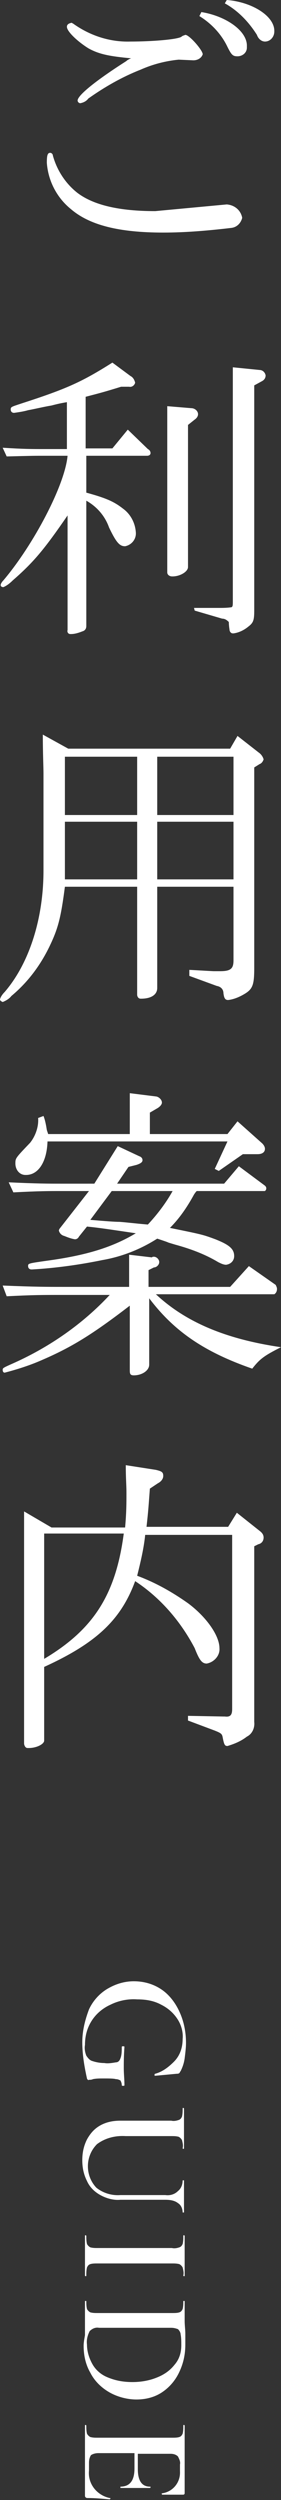 <svg version="1.1" id="ttl-guide-01-sp.svg" xmlns="http://www.w3.org/2000/svg" x="0" y="0" viewBox="0 0 42 373" width="42" height="373" style="enable-background:new 0 0 42 373" xml:space="preserve"><rect x="0" y="0" width="42" height="373" fill="#333333" stroke="none"/><style>.st0{fill-rule:evenodd;clip-rule:evenodd;fill:#fff}</style><path id="GUIDE" class="st0" d="M12.3 304.7c0 1.8.3 3.6.7 5.4 0 .1.1.1.1.2.1 0 .1.1.2 0 .2 0 .4 0 .6-.1.5-.1 1-.1 1.5-.1.9 0 1.6 0 1.9.1.3 0 .5.1.7.2.1.2.2.4.2.7 0 .1.1.1.2.1h.1s.1 0 .1-.1c0-.9-.1-1.7-.1-2.5s0-1.9.1-3.2c0 0 0-.1-.1-.1h-.1c-.1 0-.2 0-.2.1 0 .6 0 1.2-.2 1.7-.1.3-.3.6-.7.6-.6.1-1.2.2-1.7.1-.6 0-1.2-.1-1.8-.3-.4-.1-.7-.5-.9-.8-.2-.5-.3-1.1-.2-1.6 0-1.3.3-2.5 1-3.6s1.7-1.9 2.8-2.4c1.2-.6 2.6-.9 4-.8 1.3 0 2.5.2 3.6.8 1 .5 1.8 1.2 2.4 2.1.6.9.9 2 .8 3 0 1.3-.4 2.5-1.3 3.4-.8.8-1.7 1.5-2.8 1.8-.1 0-.1.1-.1.2s0 .1.1.1l3.2-.3c.1 0 .3 0 .4-.1.1-.1.1-.2.2-.3.3-.6.5-1.2.6-1.9.1-.8.2-1.6.2-2.3 0-1.6-.3-3.2-1-4.7-.6-1.3-1.5-2.5-2.7-3.3-1.2-.8-2.6-1.2-4.1-1.2-1.4 0-2.7.4-3.9 1.1-1.2.7-2.2 1.8-2.8 3.1-.6 1.6-1 3.2-1 4.9zm12.4 22.8H18c-1.3.1-2.6-.3-3.6-1.1-1.7-1.8-1.7-4.7.1-6.5 1.2-.9 2.7-1.3 4.3-1.2h6.8c.4 0 .7 0 1.1.1.2.1.4.3.5.5.1.4.2.8.1 1.2 0 0 0 .1.1.1s.1 0 .1-.1v-5.9s0-.1-.1-.1-.1 0-.1.1c0 .4 0 .8-.1 1.2-.1.2-.2.4-.5.5-.3.1-.7.2-1.1.1H18c-1.1 0-2.1.2-3 .7-.9.5-1.5 1.2-2 2.1-.5 1-.7 2-.7 3.1s.2 2.1.7 3.1c.4.9 1.1 1.6 2 2.1.9.5 2 .8 3 .7h6.7c.7 0 1.4.1 1.9.5.5.3.7.9.7 1.4h.2v-4.8h-.2c0 .6-.2 1.2-.7 1.6-.5.5-1.2.7-1.9.6zm-10.1 10.2h11.1c.4 0 .7 0 1.1.1.2.1.4.3.5.5.1.4.2.8.1 1.2 0 0 0 .1.1.1s.1 0 .1-.1v-5.9s0-.1-.1-.1-.1 0-.1.1c0 .4 0 .8-.1 1.2-.1.2-.2.4-.5.5-.3.1-.7.2-1.1.1H14.6c-.4 0-.7 0-1.1-.1-.2-.1-.4-.3-.5-.5-.1-.4-.1-.8-.1-1.2 0 0 0-.1-.1-.1s-.1 0-.1.1v5.9s0 .1.1.1.1 0 .1-.1c0-.4 0-.8.1-1.2.1-.2.2-.4.5-.5.3-.1.7-.1 1.1-.1zM12.5 350c0 1.4.3 2.8 1 4 .6 1.2 1.6 2.2 2.8 2.9 1.2.7 2.7 1.1 4.1 1.1 1.3 0 2.6-.3 3.7-1s2-1.7 2.6-2.9c.7-1.4 1-2.8 1-4.3v-1.6c0-.6-.1-1.3-.1-1.9v-3h-.2c0 .4 0 .8-.1 1.2-.1.2-.2.4-.5.5-.3.1-.7.1-1.1.1H14.6c-.4 0-.7 0-1.1-.1-.2-.1-.4-.3-.5-.5-.1-.4-.1-.8-.1-1.2h-.2V348.4c-.1.6-.2 1.1-.2 1.6zm.5-.2c-.1-.7.1-1.4.4-2 .4-.4.9-.6 1.4-.5h10.8c.4 0 .7.1 1 .2.2.2.4.5.4.8.1.5.1 1 .1 1.6 0 1.1-.3 2.1-1 2.9-.7.9-1.6 1.5-2.6 1.9-1.2.5-2.5.7-3.7.7-1.3 0-2.5-.2-3.7-.7-1-.4-1.8-1.1-2.3-2-.5-.9-.8-1.9-.8-2.9zm3.4 22.9c-1.9-.4-3.3-2.1-3.1-4.1v-1.2c0-.4.1-.8.3-1.1.3-.2.7-.3 1.1-.3h5.4v2.3c0 1.8-.7 2.7-2.1 2.7v.2h4.4s.1 0 .1-.1 0-.1-.1-.1c-1.2 0-1.8-.9-1.8-2.6v-2.3h4.9c.4 0 .8.1 1.1.4.2.4.4.8.3 1.2v1c.1 1.7-1.1 3.1-2.7 3.3 0 0-.1.1 0 .1 0 .1 0 .1.1.1h3.1c.1 0 .2-.1.2-.2v-10.1s0-.1-.1-.1-.1 0-.1.1c0 .4 0 .8-.1 1.2-.1.2-.2.4-.5.5-.3.1-.7.1-1.1.1H14.6c-.4 0-.7 0-1.1-.1-.2-.1-.4-.3-.5-.5-.1-.4-.1-.8-.1-1.2 0 0 0-.1-.1-.1s-.1 0-.1.1v10.4c0 .1 0 .2.1.3.1.1.2.1.3.1 1.1 0 2.2.1 3.3.2l.1-.1v-.1h-.1z"/><path id="ご利用案内" class="st0" d="M29.8 2.4C31.6 3.5 33.1 5.1 34 7c.6 1.2.8 1.4 1.5 1.4s1.4-.5 1.4-1.3v-.3c0-2.2-3.1-4.4-6.8-5l-.3.6zM33.6.5c2 1.1 3.6 2.8 4.8 4.7.2.6.7 1 1.2 1 .8 0 1.4-.7 1.4-1.5v-.1C41 2.4 37.7.3 33.9 0l-.3.5zm-10.4 31c-5.4 0-9.2-.9-11.6-2.7-1.8-1.4-3.1-3.4-3.7-5.6 0-.2-.2-.4-.4-.4-.4 0-.5.4-.5 1.5.2 2.7 1.5 5.2 3.6 6.9 2.8 2.4 7.2 3.5 13.8 3.5 3.4 0 6.8-.3 10.2-.7.8-.1 1.4-.7 1.6-1.5-.2-1.1-1.1-1.9-2.3-2l-10.7 1zM18.9 9.1c-4.4 2.8-7.3 5.1-7.3 5.9 0 .2.2.4.4.4.5-.1.9-.3 1.2-.7 2.4-1.7 5-3.2 7.8-4.3 1.8-.8 3.7-1.3 5.7-1.5l2.2.1c.6 0 1.2-.3 1.4-.9 0-.6-2-2.9-2.6-2.9-.2.1-.4.1-.6.3-.7.4-4.4.7-7.6.7-3.1.1-6.1-.9-8.6-2.7-.1 0-.1-.1-.2-.1-.5.1-.7.3-.7.6 0 .7 1.6 2.2 3.2 3.2 1.6.9 3.2 1.2 6.4 1.5-.3.1-.4.2-.6.3l-.1.1zM1 68.1c3.9-.1 4.1-.1 5.6-.1h3.5C9.7 72.4 5 81.3.5 86.6c-.2.2-.4.5-.4.7 0 .2.2.3.4.3.5-.2 1-.6 1.4-1 3.1-2.7 4.7-4.6 8.2-9.7V94c-.1.3.1.6.4.6h.1c.6 0 1.2-.2 1.7-.4.4-.1.6-.4.6-.8V74.7c1.6.9 2.8 2.3 3.4 4 1.1 2.3 1.6 2.8 2.4 2.8 1-.2 1.7-1.1 1.6-2.1-.1-1.4-.8-2.7-1.9-3.5-1.4-1.1-2.6-1.6-5.5-2.4V68H22c.2 0 .5-.1.5-.4 0-.3-.2-.5-.4-.6l-3-2.9-2.3 2.8h-4v-7.7c2.3-.6 2.7-.7 5.3-1.5h1.2c.4.1.8-.2.9-.6-.1-.4-.3-.8-.7-1l-2.7-2C12.2 57 10 58 3.2 60.2c-1.5.5-1.6.5-1.6.9 0 .3.2.5.5.5.7-.1 1.4-.2 2.1-.4 1.1-.2 2.3-.5 3.5-.7.4-.1 1.1-.3 2.3-.5v7H6.6c-1.8 0-3.1 0-6.2-.2l.6 1.3zm24-7.5v24.8c0 .4.4.6.7.6h.1c1.1 0 2.3-.7 2.3-1.4V63.4l1-.8c.3-.2.5-.5.5-.8 0-.5-.5-.9-1-.9l-3.6-.3zm4.1 30.5 4.1 1.2c.4 0 .7.2 1 .5 0 0 0 .5.1 1.1 0 .3.2.6.5.6h.1c.8-.1 1.6-.5 2.2-1 .8-.6.9-1 .9-2.5V57.5l1.1-.6c.4-.2.6-.5.6-.9-.1-.5-.5-.8-.9-.8l-4-.4v34.8c0 .7 0 .9-.2 1-.7.1-1.3.1-2 .1H29l.1.4zM6.4 109.6c0 2.8.1 4.8.1 5.8v14.5c0 7.1-2.1 13.8-5.8 18.1-.3.3-.6.7-.7 1.1 0 .2.2.3.4.4.5-.2 1-.5 1.3-.9 2.4-2 4.3-4.5 5.7-7.4 1.3-2.7 1.7-4.3 2.3-8.9h10.8v16.1c0 .3.2.6.5.6h.1c1.5 0 2.4-.6 2.4-1.6v-15.1h11.4v11c0 1.2-.4 1.6-2 1.6h-1l-3.6-.2v.9l4.1 1.5c.6.1 1 .5 1 1.1.1.8.3 1 .7 1 .9-.1 1.8-.5 2.6-1 1.1-.7 1.3-1.4 1.3-3.8v-29.9l.8-.5c.3-.1.5-.4.6-.7-.1-.4-.4-.8-.7-1l-3.2-2.5-1.1 1.9H10.2l-3.8-2.1zm3.3 21.6v-8.6h10.8v8.6H9.7zm0-9.6v-8.7h10.8v8.7H9.7zm13.8 9.6v-8.6h11.4v8.6H23.5zm0-9.6v-8.7h11.4v8.7H23.5zm-7.1 71.6c-4 4.3-8.9 7.7-14.2 10.1-1.8.8-1.8.8-1.8 1.1 0 .2.1.4.3.4 1.9-.5 3.8-1.1 5.6-1.9 4.4-1.9 7.5-3.8 13.1-8.1v9.7c0 .5.1.7.6.7 1.2 0 2.3-.7 2.3-1.6v-9.9c3.7 4.9 8.2 8 15.4 10.5 1.1-1.4 1.7-1.9 4.3-3.2-8.2-1.2-14.2-3.7-18.7-7.9H41c.3-.2.4-.5.4-.8 0-.2-.1-.4-.2-.6l-4-2.8-2.8 3.1H22.2v-2.5l.8-.4c.4 0 .8-.4.8-.8s-.4-.8-.8-.8c-.1 0-.2 0-.3.1l-3.4-.4v4.8H9.4c-2.3 0-4.2 0-9-.2l.6 1.6c4-.2 5.2-.2 8.4-.2h7zM2 177.9c3.8-.2 5.3-.2 7.2-.2h4.1L9 183.2c-.1.1-.2.3-.2.4.1.4.4.7.8.8.5.2 1 .4 1.6.5.3 0 .5-.2.6-.4L13 183c2 .2 3.2.4 7.3 1-3.5 2.1-7.4 3.3-13.3 4.1-2.8.4-2.8.4-2.8.8 0 .3.2.5.5.5h.1c3.5-.2 7.1-.7 10.5-1.4 2.9-.5 5.7-1.6 8.2-3.2.9.3 1.5.5 1.7.6l1 .3c2.2.6 4.4 1.4 6.4 2.6.4.2.8.4 1.2.4.7-.1 1.2-.6 1.2-1.3 0-1.1-.8-1.7-2.8-2.5-1.9-.7-1.9-.7-6.8-1.7 1.4-1.4 2.5-3 3.5-4.8.1-.2.3-.5.5-.7h10.2c.1-.1.2-.2.2-.4s-.1-.3-.2-.4l-3.9-2.9-2.2 2.6h-16l1.7-2.5 1.2-.3c.6-.2.9-.4.9-.7 0-.3-.2-.5-.5-.6l-3.2-1.5-3.5 5.6H9.2c-2 0-3.6 0-7.9-.2l.7 1.5zm14.7-.2h9.1c-1 1.8-2.3 3.5-3.7 5-2.3-.2-2.9-.3-4.2-.4-.7 0-2.1-.1-4.4-.3l3.2-4.3zm-11-10.9c.1 1.3-.4 2.7-1.2 3.7-2.2 2.3-2.2 2.3-2.2 3.1 0 .9.6 1.7 1.5 1.7h.1c1.8 0 3.1-1.9 3.2-5H34l-1.9 4.1.6.3 3.6-2.5h2.2c.7 0 1.1-.3 1.1-.8 0-.3-.2-.6-.4-.8l-3.7-3.3-1.5 1.9H22.4V166l1.2-.7c.3-.2.6-.5.6-.8 0-.4-.4-.8-.8-.9l-4-.5v6.1H7.2l-.2-.6-.1-.6c-.1-.5-.2-1-.4-1.5l-.8.3zm-2.1 58.7v34.6c0 .3.2.7.5.7h.2c1.2 0 2.3-.6 2.3-1.1v-11c7.9-3.6 11.5-7.1 13.6-12.8 3.8 2.5 6.8 6 8.9 10 .7 1.8 1.1 2.3 1.8 2.3 1.1-.2 2-1.2 1.9-2.3 0-1.9-2-4.7-4.7-6.7-2.4-1.7-4.9-3.1-7.6-4.1.5-2 1-4.1 1.2-6.1h13v26c0 .9-.3 1.2-1.1 1.1h-.2l-5.3-.1v.7l4 1.5c1 .4 1.1.5 1.2 1.1.2 1 .3 1.2.7 1.2 1-.3 2-.7 2.9-1.4.8-.4 1.2-1.3 1.1-2.2v-26.2l.6-.3c.5-.1.8-.5.8-1 0-.4-.2-.7-.6-1l-3.4-2.7-1.3 2.1H21.9c.3-2.7.3-3.1.5-5.7l1.2-.8c.4-.2.8-.6.8-1.1 0-.6-.3-.7-1.1-.9l-4.5-.7c0 2 .1 2.9.1 4.1 0 1.7 0 2.9-.2 5.2h-11l-4.1-2.4zm14.9 3.3c-1.2 9.1-4.5 14.3-11.9 18.7v-18.7h11.9z"/></svg>
